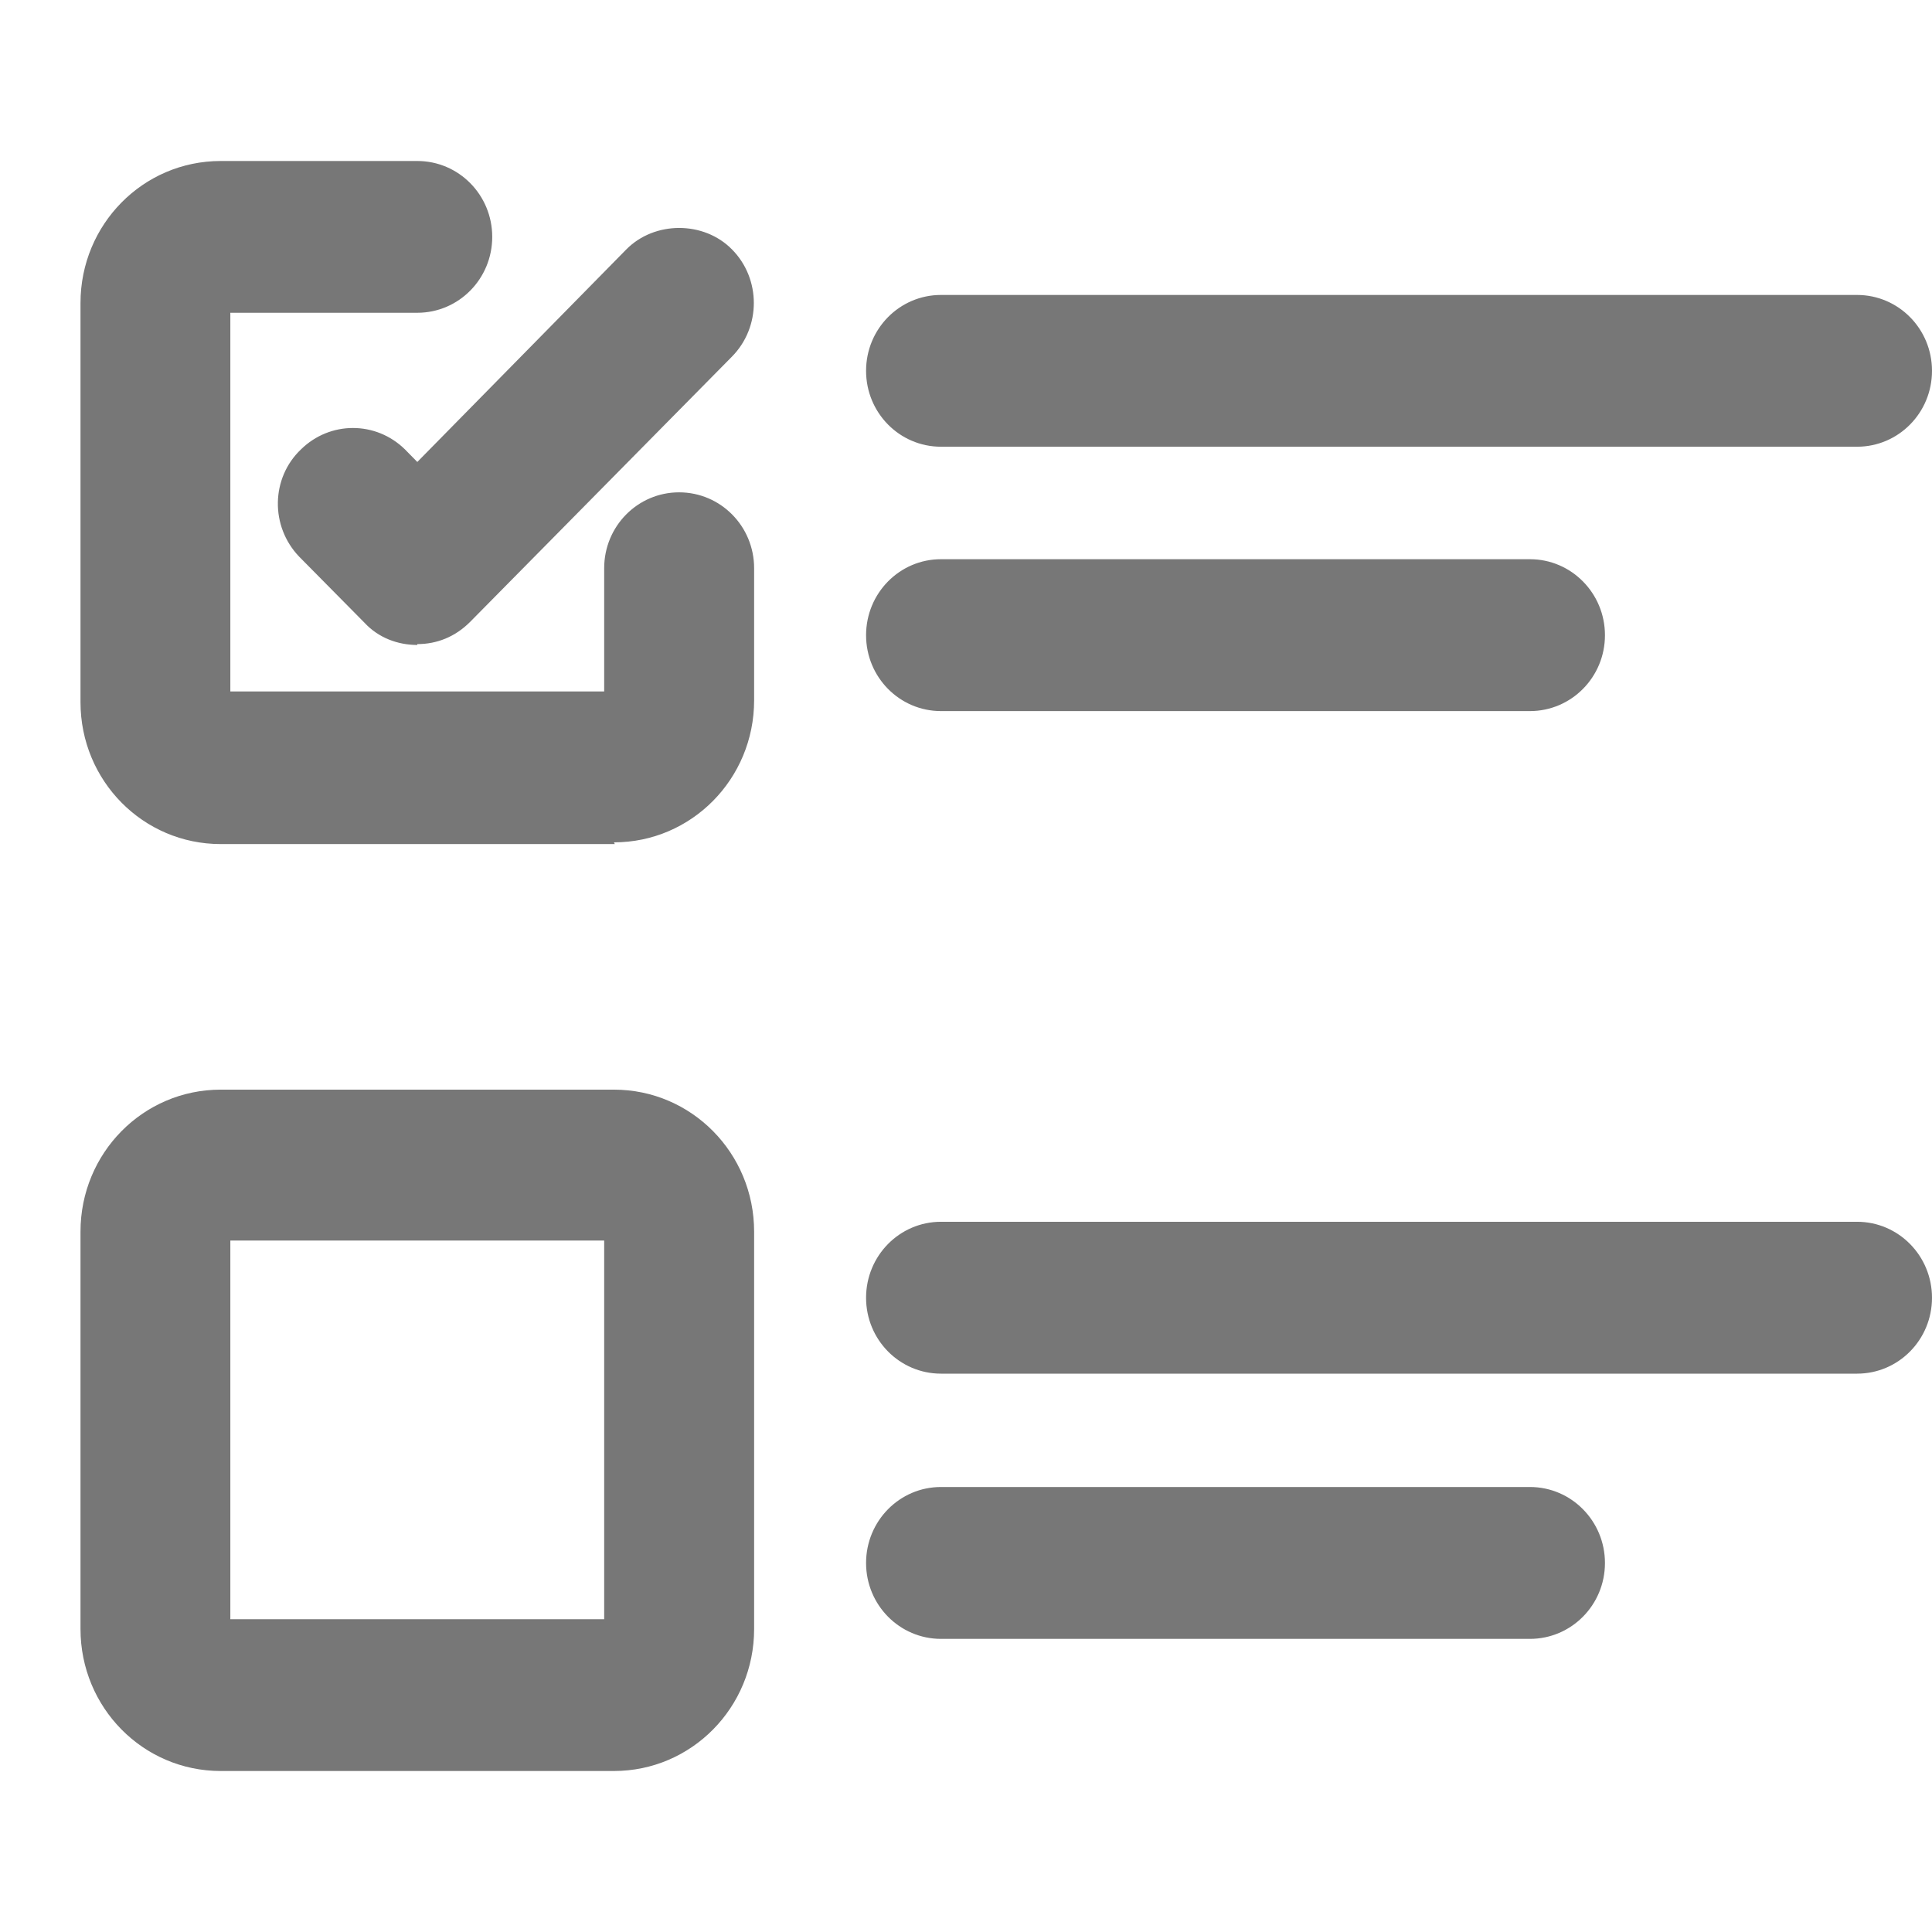 <svg viewBox="0 0 18 18" fill="none" xmlns="http://www.w3.org/2000/svg">
    <g clip-path="url(#clip0_305_832)">
        <path
            d="M5.72 10.236H2.056C1.382 10.236 0.84 10.785 0.84 11.467L0.84 15.169C0.84 15.851 1.382 16.4 2.056 16.4H5.72C6.393 16.4 6.935 15.851 6.935 15.169L6.935 11.467C6.935 10.785 6.393 10.236 5.72 10.236ZM2.056 15.177L2.056 11.475H5.72L5.72 15.177H2.056ZM8.151 3.447C8.151 3.106 8.422 2.831 8.759 2.831L17.294 2.831C17.63 2.831 17.901 3.106 17.901 3.447C17.901 3.788 17.63 4.062 17.294 4.062L8.767 4.062C8.43 4.062 8.159 3.788 8.159 3.447H8.151ZM8.151 5.918C8.151 5.577 8.422 5.302 8.759 5.302L14.246 5.302C14.583 5.302 14.854 5.577 14.854 5.918C14.854 6.259 14.583 6.533 14.246 6.533L8.759 6.533C8.422 6.533 8.151 6.259 8.151 5.918ZM17.91 12.091C17.91 12.432 17.639 12.706 17.302 12.706H8.767C8.43 12.706 8.159 12.432 8.159 12.091C8.159 11.75 8.43 11.475 8.767 11.475H17.302C17.639 11.475 17.91 11.75 17.91 12.091ZM14.862 14.562C14.862 14.903 14.591 15.177 14.254 15.177H8.767C8.43 15.177 8.159 14.903 8.159 14.562C8.159 14.22 8.43 13.946 8.767 13.946H14.254C14.591 13.946 14.862 14.22 14.862 14.562ZM6.935 5.294V6.525C6.935 7.207 6.393 7.756 5.72 7.756L2.056 7.756C1.382 7.765 0.84 7.216 0.84 6.533L0.84 2.823C0.84 2.141 1.382 1.592 2.056 1.592L3.888 1.592C4.225 1.592 4.496 1.866 4.496 2.207C4.496 2.548 4.225 2.823 3.888 2.823L2.056 2.823L2.056 6.533L5.72 6.533V5.302C5.72 4.961 5.991 4.686 6.327 4.686C6.664 4.686 6.935 4.961 6.935 5.302V5.294ZM6.755 2.39C6.993 2.631 6.993 3.022 6.755 3.264L4.315 5.735C4.077 5.976 3.691 5.976 3.452 5.735L2.845 5.119C2.615 4.878 2.615 4.487 2.861 4.245C3.099 4.013 3.469 4.013 3.707 4.245L3.888 4.428L5.892 2.39C6.13 2.149 6.516 2.149 6.755 2.39Z"
            fill="#777777" />
        <path
            d="M5.72 16.5H2.056C1.333 16.5 0.75 15.909 0.75 15.177L0.75 11.475C0.75 10.743 1.333 10.152 2.056 10.152H5.72C6.442 10.152 7.026 10.743 7.026 11.475L7.026 15.177C7.026 15.909 6.442 16.5 5.72 16.5ZM2.056 10.327C1.432 10.327 0.922 10.843 0.922 11.475L0.922 15.177C0.922 15.809 1.432 16.325 2.056 16.325H5.72C6.344 16.325 6.853 15.809 6.853 15.177L6.853 11.475C6.853 10.843 6.344 10.327 5.72 10.327H2.056ZM14.254 15.269H8.767C8.381 15.269 8.069 14.953 8.069 14.562C8.069 14.171 8.381 13.854 8.767 13.854H14.254C14.64 13.854 14.953 14.171 14.953 14.562C14.953 14.953 14.64 15.269 14.254 15.269ZM8.767 14.037C8.48 14.037 8.25 14.27 8.25 14.562C8.25 14.853 8.48 15.086 8.767 15.086H14.254C14.542 15.086 14.772 14.853 14.772 14.562C14.772 14.27 14.542 14.037 14.254 14.037H8.767ZM5.81 15.269H1.966L1.966 11.383H5.802L5.802 15.269H5.81ZM2.155 15.086H5.629L5.629 11.558H2.146L2.146 15.086H2.155ZM17.31 12.798H8.767C8.381 12.798 8.069 12.482 8.069 12.091C8.069 11.7 8.381 11.383 8.767 11.383H17.302C17.688 11.383 18 11.7 18 12.091C18 12.482 17.688 12.798 17.302 12.798H17.31ZM8.775 11.567C8.488 11.567 8.258 11.8 8.258 12.091C8.258 12.382 8.488 12.615 8.775 12.615H17.31C17.598 12.615 17.828 12.382 17.828 12.091C17.828 11.8 17.598 11.567 17.31 11.567H8.767H8.775ZM5.728 7.864L2.056 7.864C1.333 7.864 0.75 7.274 0.75 6.542L0.75 2.823C0.75 2.091 1.333 1.5 2.056 1.5L3.888 1.5C4.274 1.5 4.586 1.816 4.586 2.207C4.586 2.598 4.274 2.914 3.888 2.914L2.146 2.914L2.146 6.442L5.629 6.442V5.294C5.629 4.903 5.941 4.587 6.327 4.587C6.714 4.587 7.026 4.903 7.026 5.294V6.525C7.026 7.257 6.442 7.848 5.72 7.848L5.728 7.864ZM2.056 1.683C1.432 1.683 0.931 2.191 0.931 2.823L0.931 6.533C0.931 7.166 1.44 7.681 2.064 7.681L5.72 7.681C6.344 7.681 6.853 7.166 6.853 6.533V5.302C6.853 5.011 6.623 4.778 6.336 4.778C6.048 4.778 5.818 5.011 5.818 5.302V6.625L1.966 6.625L1.966 2.731L3.888 2.731C4.175 2.731 4.405 2.498 4.405 2.207C4.405 1.916 4.175 1.683 3.888 1.683L2.056 1.683ZM14.254 6.625L8.767 6.625C8.381 6.625 8.069 6.309 8.069 5.918C8.069 5.527 8.381 5.21 8.767 5.21L14.254 5.21C14.64 5.21 14.953 5.527 14.953 5.918C14.953 6.309 14.64 6.625 14.254 6.625ZM8.767 5.394C8.48 5.394 8.25 5.626 8.25 5.918C8.25 6.209 8.48 6.442 8.767 6.442L14.254 6.442C14.542 6.442 14.772 6.209 14.772 5.918C14.772 5.626 14.542 5.394 14.254 5.394L8.767 5.394ZM3.888 6.009C3.707 6.009 3.526 5.943 3.395 5.801L2.787 5.186C2.516 4.903 2.524 4.453 2.804 4.187C3.075 3.921 3.502 3.921 3.773 4.187L3.888 4.304L5.835 2.324C6.098 2.057 6.558 2.057 6.82 2.324C7.091 2.598 7.091 3.047 6.82 3.322L4.381 5.793C4.241 5.934 4.069 6.001 3.888 6.001V6.009ZM3.288 4.162C3.157 4.162 3.025 4.212 2.927 4.312C2.721 4.512 2.713 4.853 2.91 5.061L3.518 5.676C3.724 5.884 4.052 5.884 4.258 5.676L6.697 3.205C6.902 2.998 6.902 2.665 6.697 2.457C6.5 2.257 6.163 2.257 5.958 2.457L3.888 4.553L3.65 4.312C3.551 4.212 3.42 4.162 3.288 4.162ZM17.302 4.162L8.767 4.162C8.381 4.162 8.069 3.846 8.069 3.455C8.069 3.064 8.381 2.748 8.767 2.748L17.302 2.748C17.688 2.748 18 3.064 18 3.455C18 3.846 17.688 4.162 17.302 4.162ZM8.767 2.914C8.48 2.914 8.25 3.147 8.25 3.438C8.25 3.73 8.48 3.963 8.767 3.963L17.302 3.963C17.589 3.963 17.819 3.73 17.819 3.438C17.819 3.147 17.589 2.914 17.302 2.914L8.767 2.914Z"
            fill="#777777" />
    </g>
    <defs>
        <clipPath id="clip0_305_832">
            <rect width="17.25" height="15" fill="white" transform="translate(0.75 1.5)" />
        </clipPath>
    </defs>
</svg>
